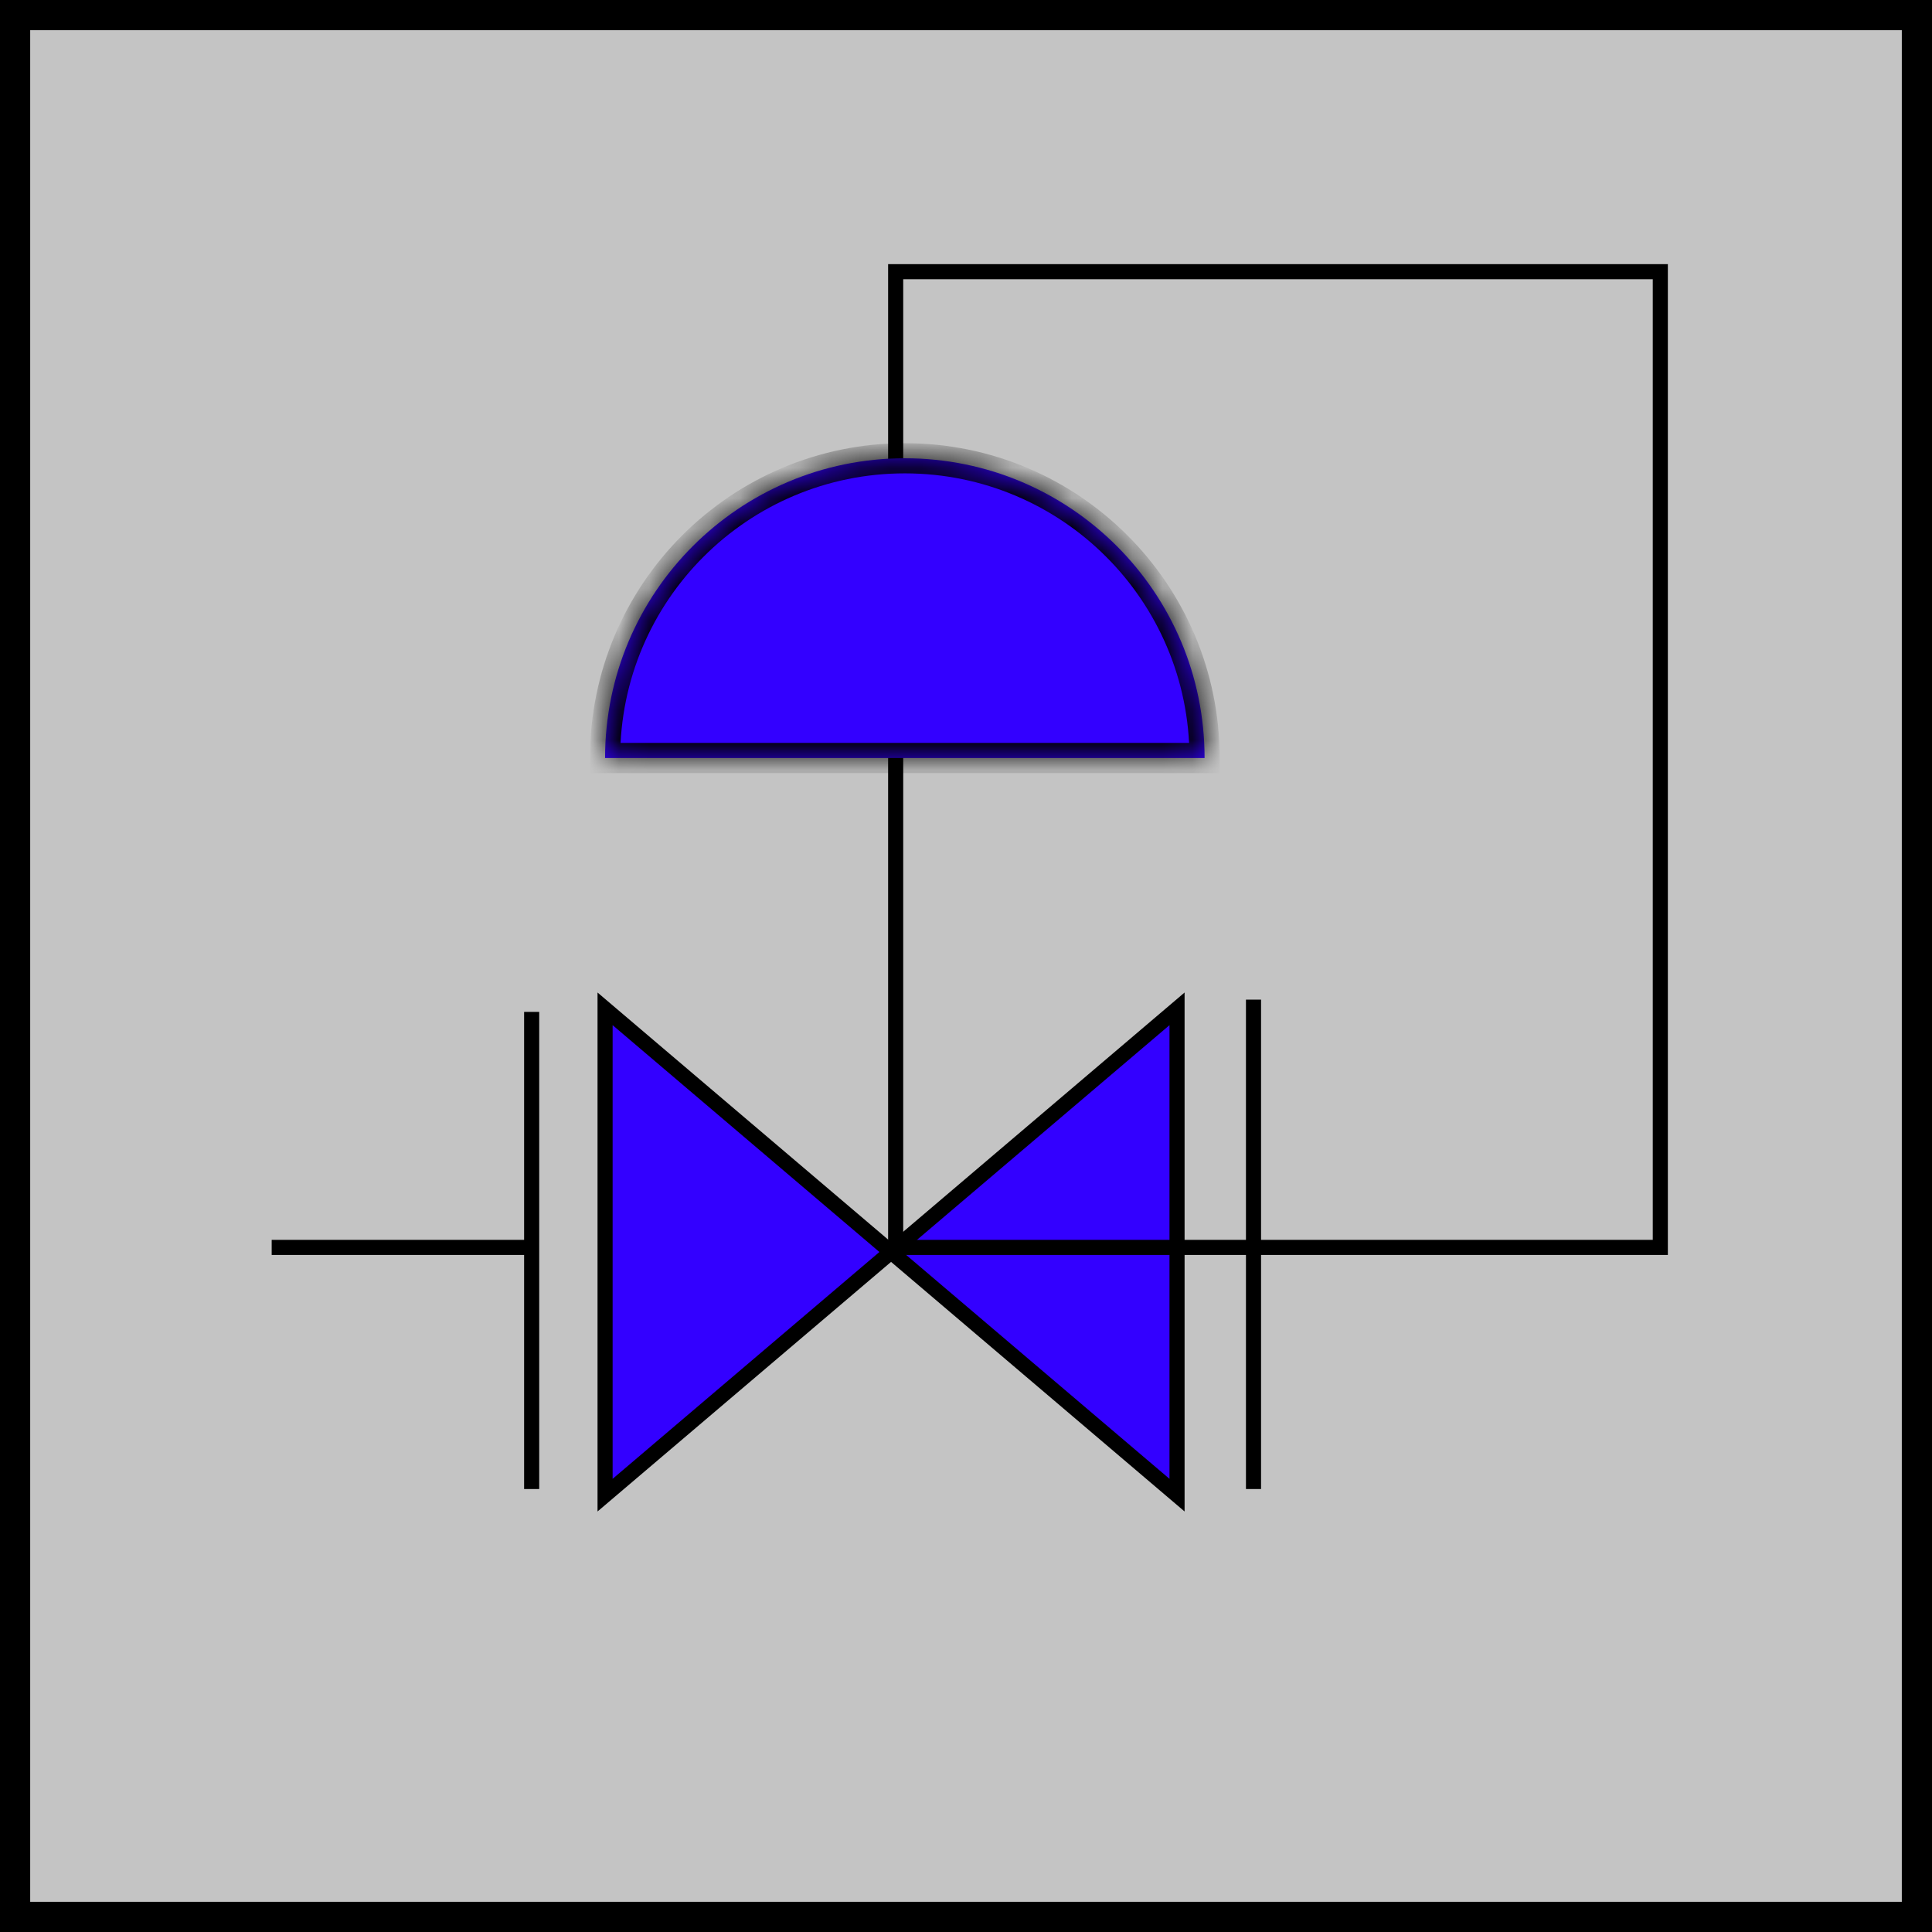 <svg width="64" height="64" viewBox="0 0 64 64" fill="none" xmlns="http://www.w3.org/2000/svg">
<rect x="0.5" y="0.5" width="63" height="63" fill="#C4C4C4" stroke="black"/>
<path d="M20.044 49.529V33.419L29.518 41.474L38.991 33.419V49.529L29.518 41.474L20.044 49.529Z" fill="#3300FF"/>
<path d="M20.044 33.419V49.529L38.991 33.419V49.529L20.044 33.419Z" stroke="black" stroke-width="0.5"/>
<path d="M29.67 9V41.322H55V9H29.67Z" stroke="black" stroke-width="0.5"/>
<path d="M9 41.322H17.714" stroke="black" stroke-width="0.5"/>
<path d="M17.612 33.52V49.326" stroke="black" stroke-width="0.5"/>
<path d="M41.524 33.114V49.326" stroke="black" stroke-width="0.5"/>
<mask id="path-8-inside-1_90_41" fill="white">
<path fill-rule="evenodd" clip-rule="evenodd" d="M39.903 25.11H20.044C20.044 19.626 24.49 15.181 29.974 15.181C35.458 15.181 39.903 19.626 39.903 25.11Z"/>
</mask>
<path fill-rule="evenodd" clip-rule="evenodd" d="M39.903 25.11H20.044C20.044 19.626 24.49 15.181 29.974 15.181C35.458 15.181 39.903 19.626 39.903 25.11Z" fill="#3300FF"/>
<path d="M20.044 25.11H19.544V25.61H20.044V25.11ZM39.903 25.11V25.61H40.403V25.11H39.903ZM20.044 25.61H39.903V24.61H20.044V25.61ZM20.544 25.11C20.544 19.902 24.766 15.681 29.974 15.681V14.681C24.213 14.681 19.544 19.35 19.544 25.11H20.544ZM29.974 15.681C35.181 15.681 39.403 19.902 39.403 25.11H40.403C40.403 19.35 35.734 14.681 29.974 14.681V15.681Z" fill="black" mask="url(#path-8-inside-1_90_41)"/>
</svg>
